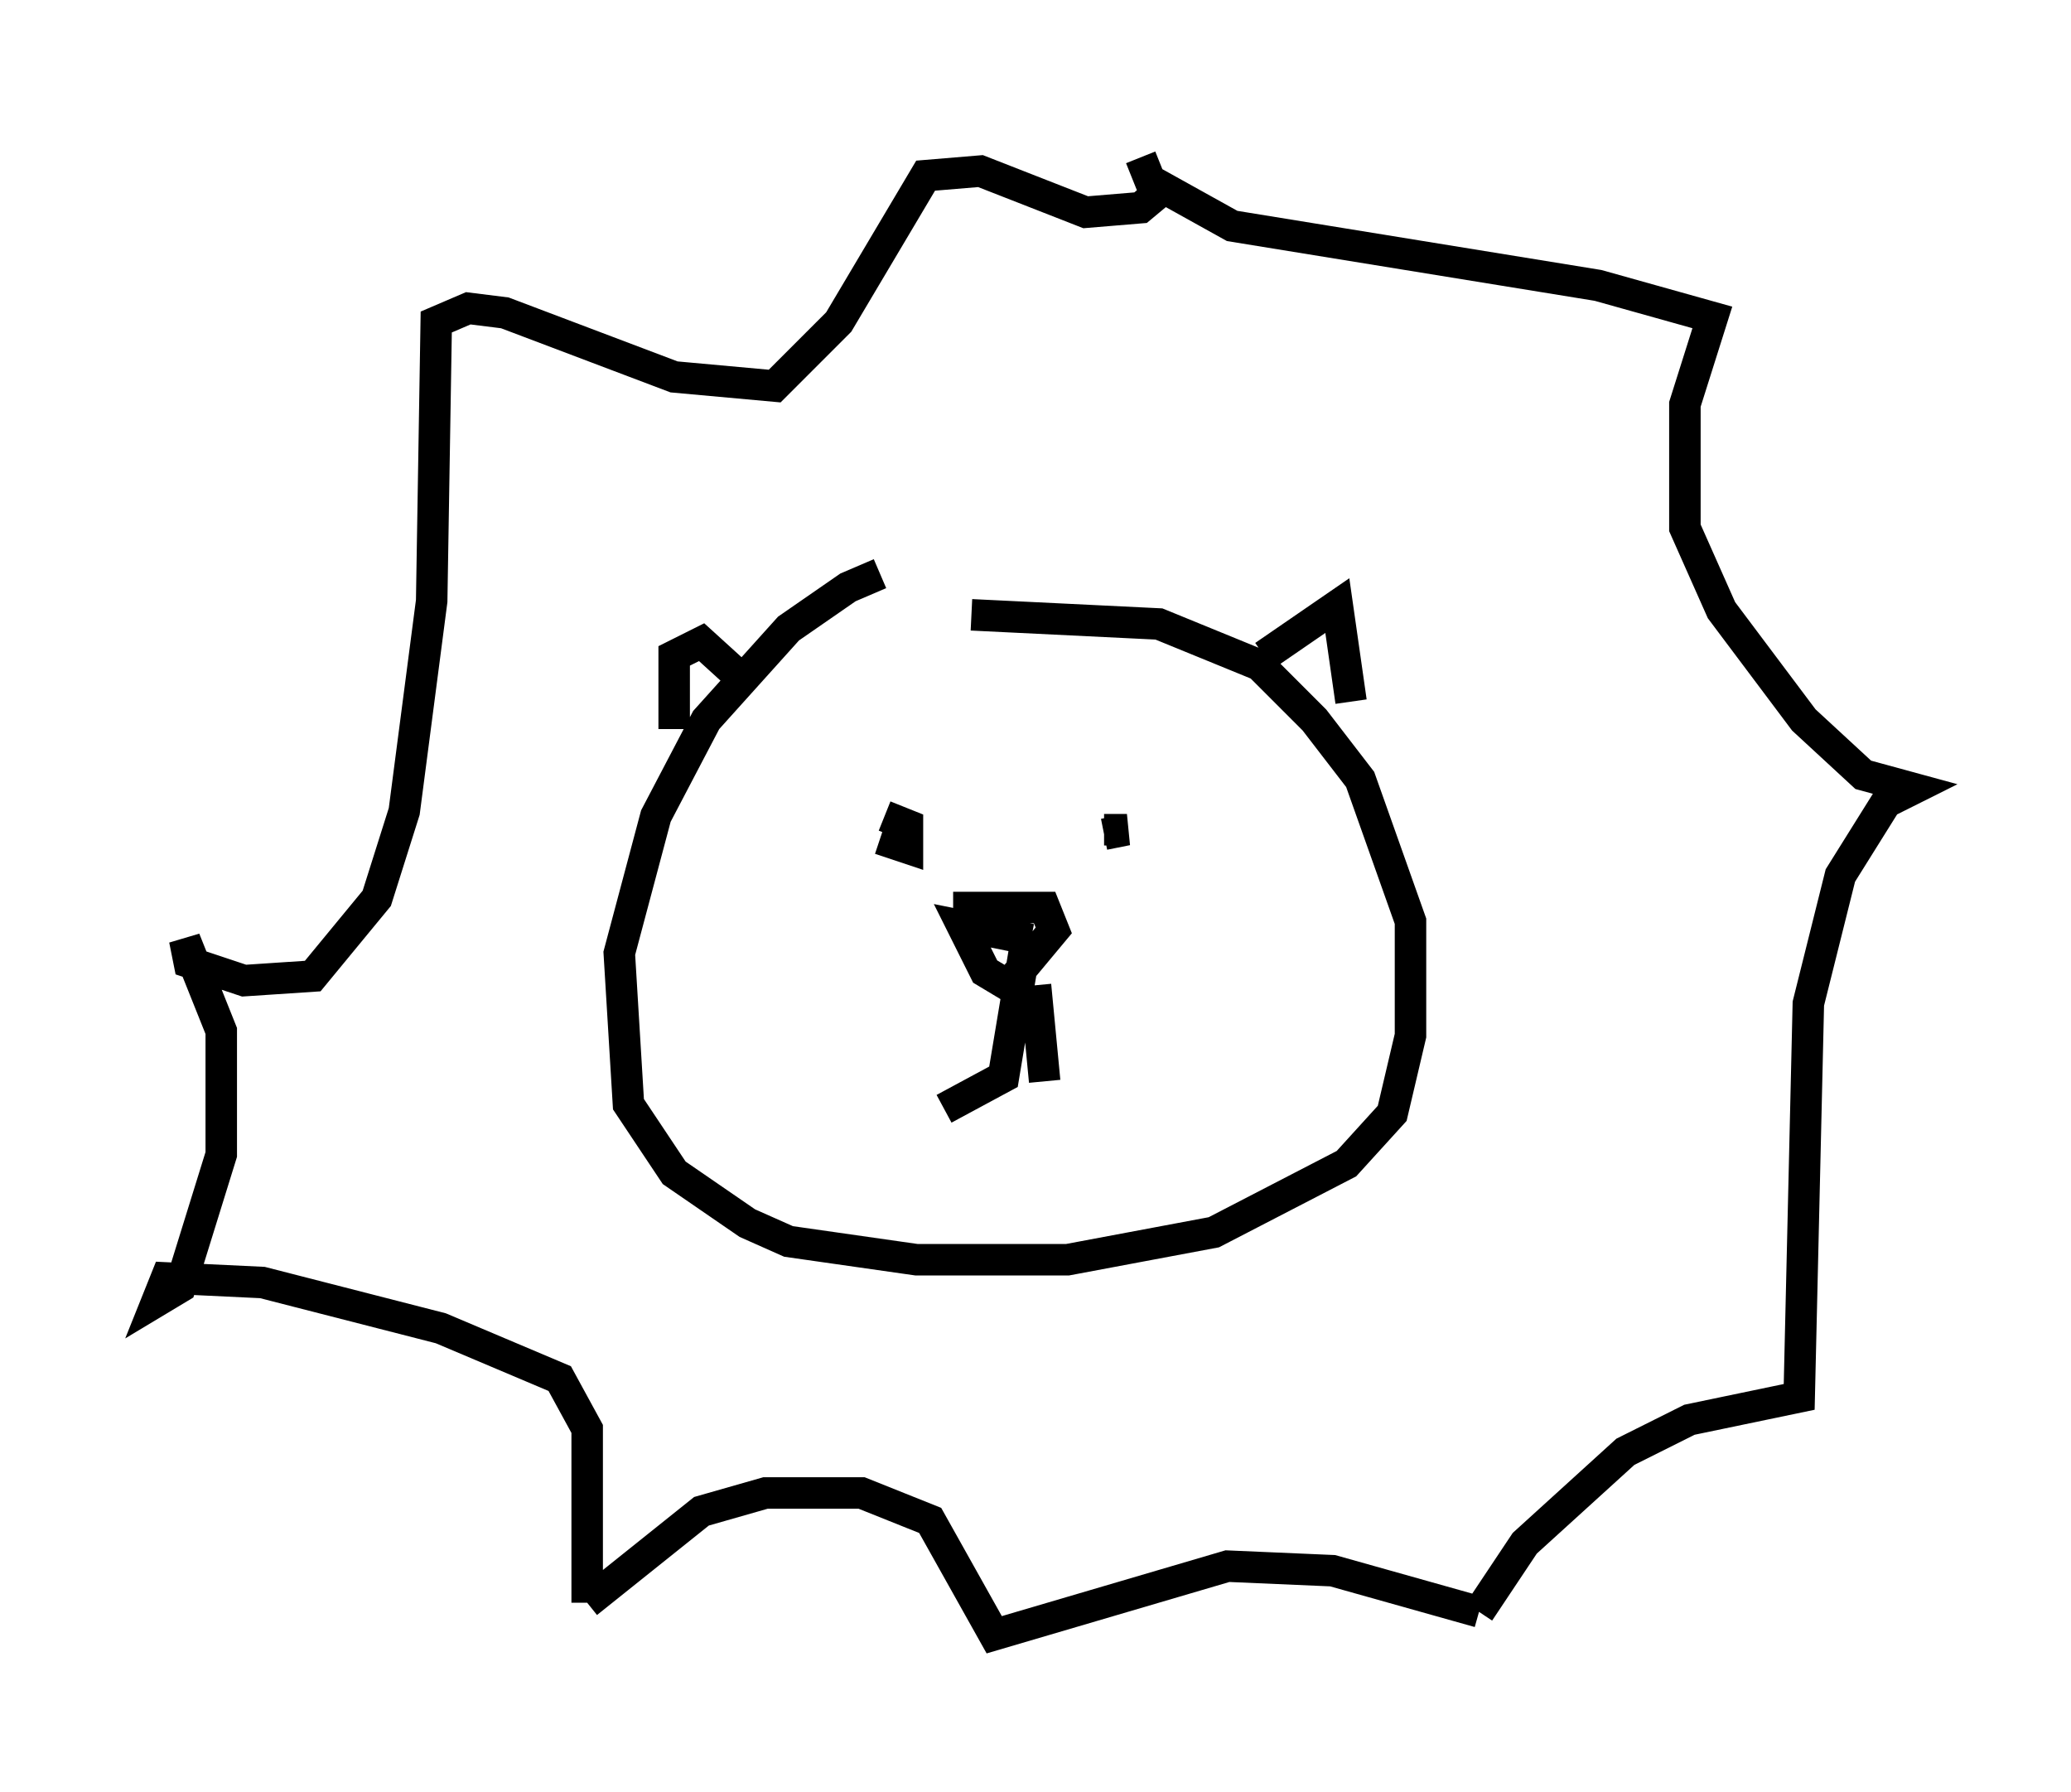 <?xml version="1.0" encoding="utf-8" ?>
<svg baseProfile="full" height="56.916" version="1.1" width="65.776" xmlns="http://www.w3.org/2000/svg" xmlns:ev="http://www.w3.org/2001/xml-events" xmlns:xlink="http://www.w3.org/1999/xlink"><defs /><rect fill="white" height="56.916" width="65.776" x="0" y="0" /><path d="M30.564, 18.218 m-2.615, 0.0 l-1.017, 0.436 -1.888, 1.307 l-2.615, 2.905 -1.598, 3.05 l-1.162, 4.358 0.291, 4.793 l1.453, 2.179 2.324, 1.598 l1.307, 0.581 4.067, 0.581 l4.793, 0.0 4.648, -0.872 l4.212, -2.179 1.453, -1.598 l0.581, -2.469 0.0, -3.631 l-1.598, -4.503 -1.453, -1.888 l-1.743, -1.743 -3.196, -1.307 l-5.955, -0.291 m-0.581, 9.296 l2.905, 0.0 0.291, 0.726 l-1.453, 1.743 -0.726, -0.436 l-0.726, -1.453 2.179, 0.436 m-0.145, 0.0 l-0.726, 4.358 -1.888, 1.017 m2.905, -3.922 l0.291, 3.05 m-5.084, -8.425 l0.726, 0.291 0.0, 0.726 l-0.872, -0.291 m7.117, -0.291 l0.726, 0.0 -0.726, 0.145 m-13.654, -3.341 l0.0, -2.324 0.872, -0.436 l1.598, 1.453 m16.268, -1.017 l2.324, -1.598 0.436, 3.05 m-6.682, -17.285 l0.291, 0.726 2.615, 1.453 l11.62, 1.888 3.631, 1.017 l-0.872, 2.76 0.0, 3.922 l1.162, 2.615 2.615, 3.486 l1.888, 1.743 1.598, 0.436 l-0.872, 0.436 -1.453, 2.324 l-1.017, 4.067 -0.291, 12.492 l-3.486, 0.726 -2.034, 1.017 l-3.196, 2.905 -1.453, 2.179 m0.0, 0.0 l-4.648, -1.307 -3.341, -0.145 l-7.408, 2.179 -2.034, -3.631 l-2.179, -0.872 -3.05, 0.0 l-2.034, 0.581 -3.631, 2.905 m0.0, 0.0 l0.0, -5.52 -0.872, -1.598 l-3.777, -1.598 -5.665, -1.453 l-3.05, -0.145 -0.291, 0.726 l0.726, -0.436 1.307, -4.212 l0.0, -3.922 -1.162, -2.905 l0.145, 0.726 1.743, 0.581 l2.179, -0.145 2.034, -2.469 l0.872, -2.76 0.872, -6.682 l0.145, -8.86 1.017, -0.436 l1.162, 0.145 5.374, 2.034 l3.196, 0.291 2.034, -2.034 l2.76, -4.648 1.743, -0.145 l3.341, 1.307 1.743, -0.145 l0.872, -0.726 " fill="none" stroke="black" stroke-width="1" /></svg>